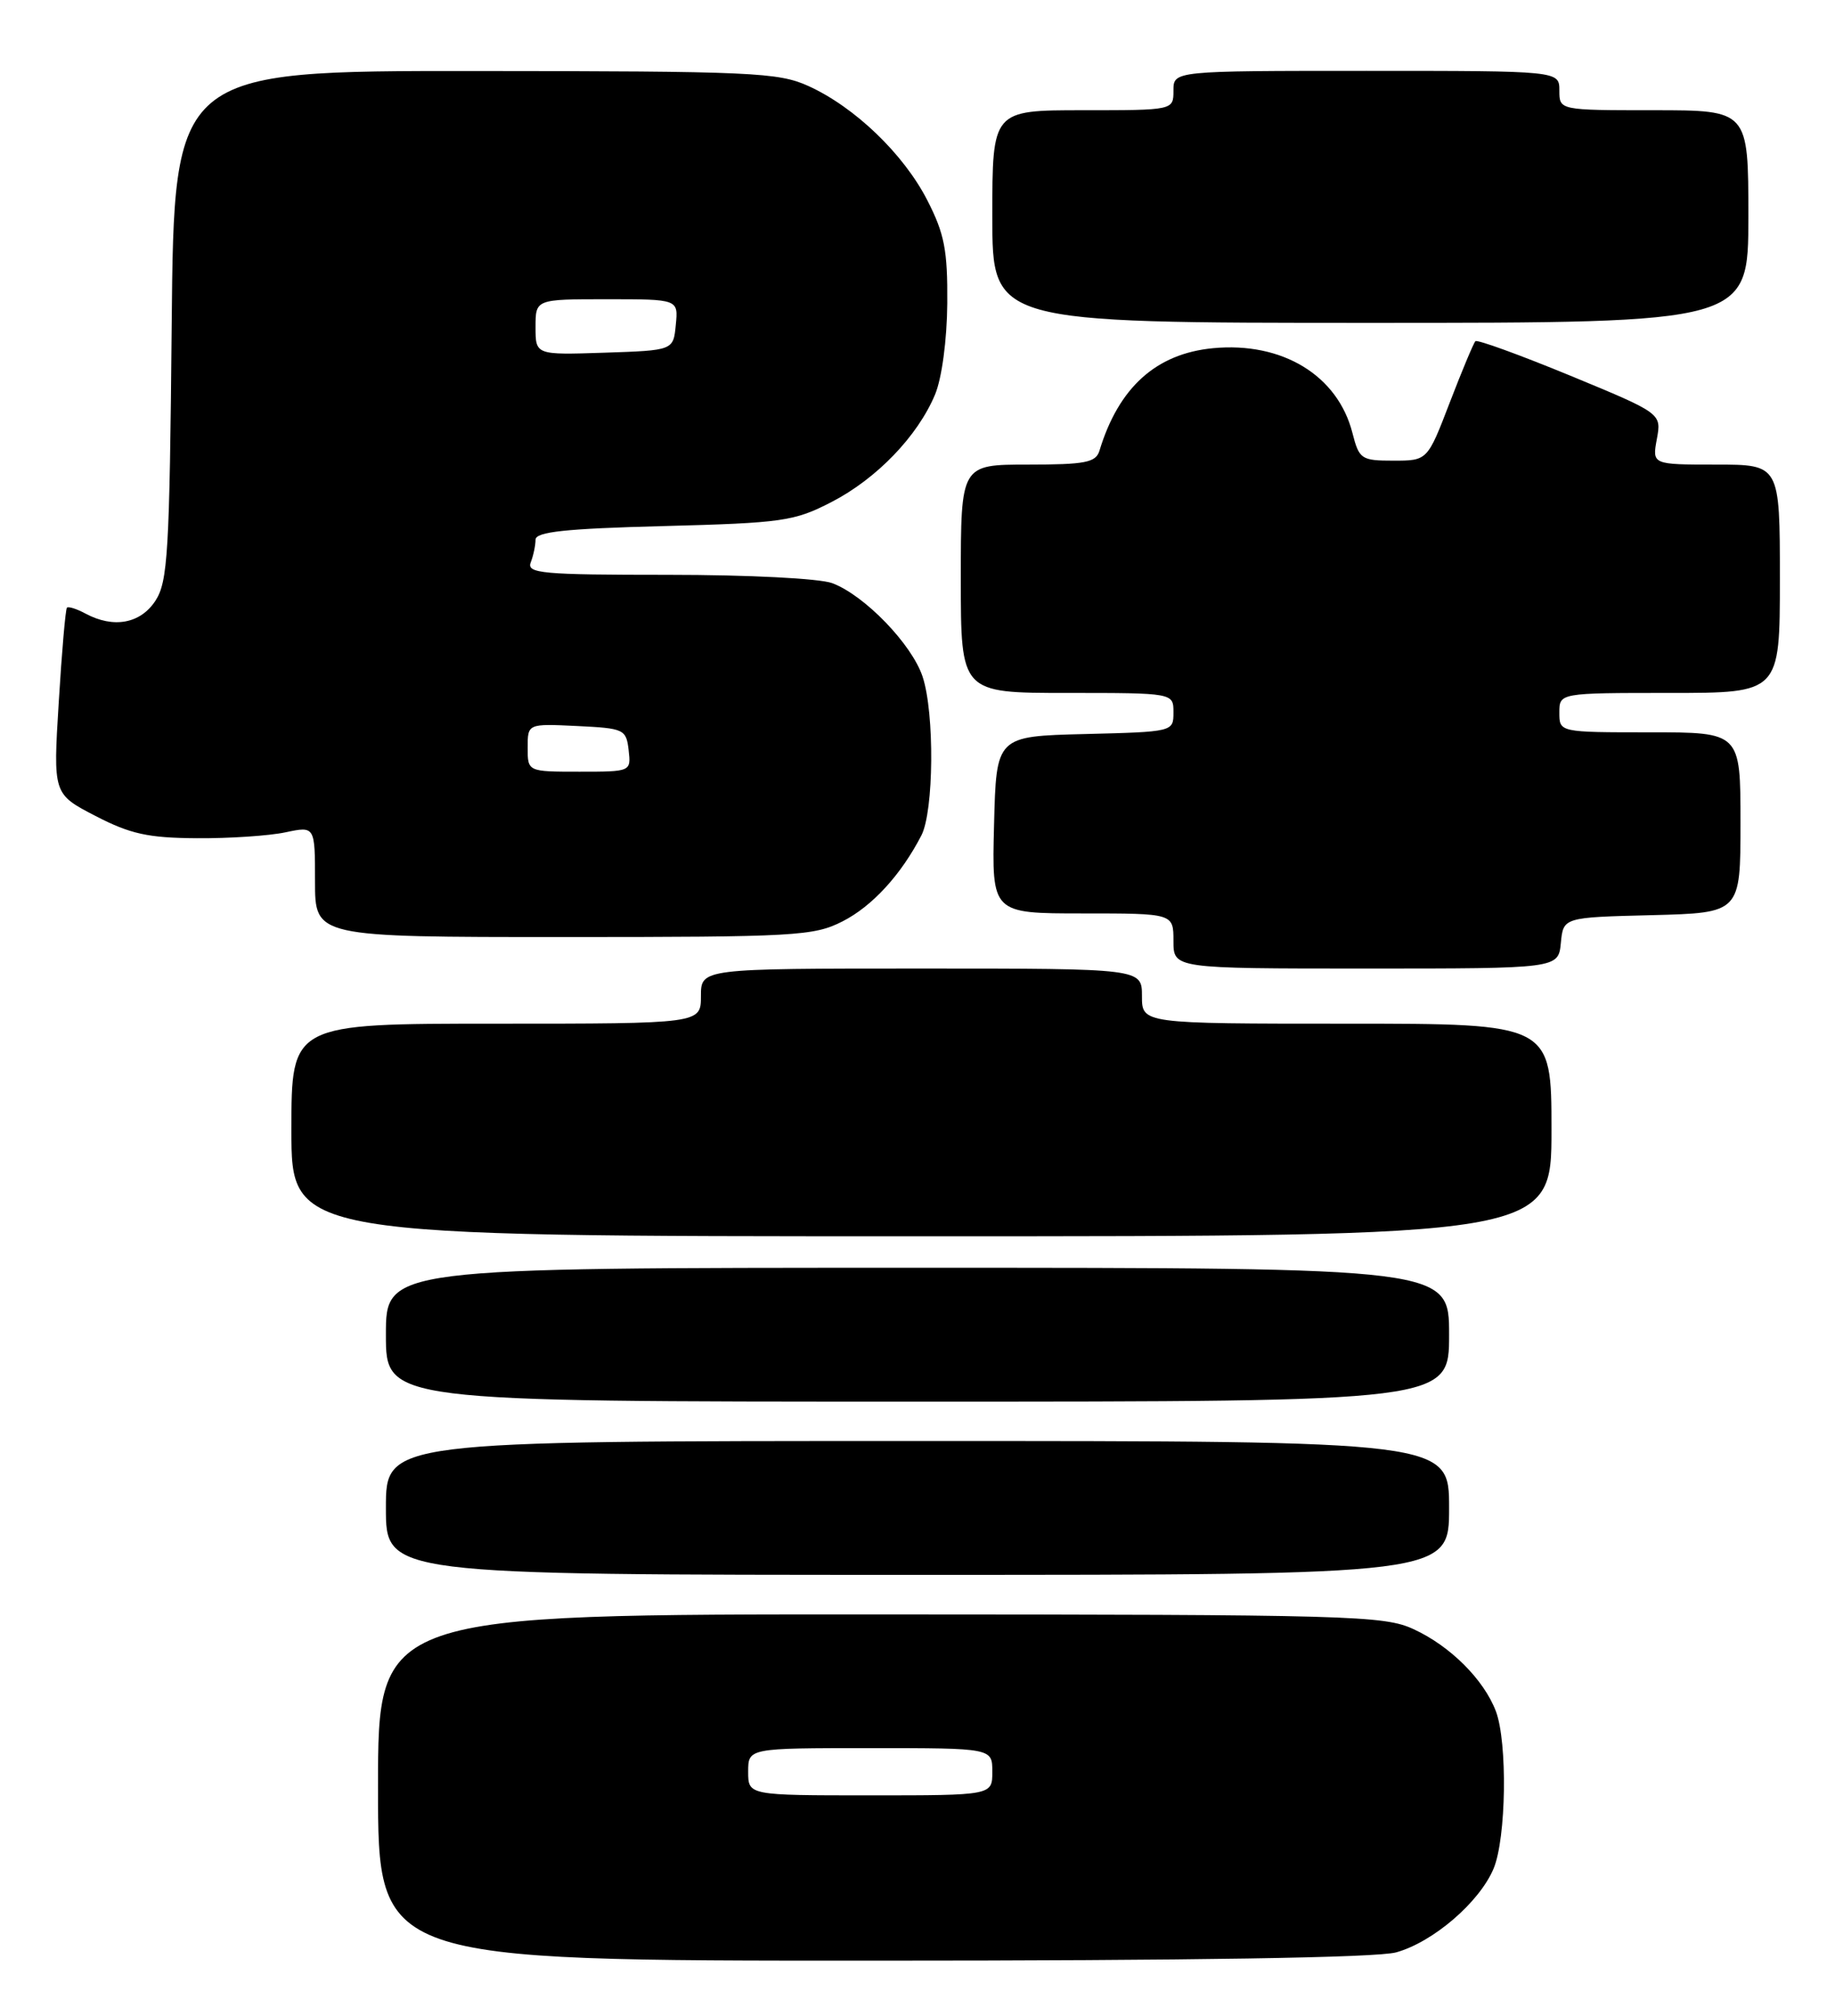 <?xml version="1.0" encoding="UTF-8" standalone="no"?>
<!DOCTYPE svg PUBLIC "-//W3C//DTD SVG 1.1//EN" "http://www.w3.org/Graphics/SVG/1.1/DTD/svg11.dtd" >
<svg xmlns="http://www.w3.org/2000/svg" xmlns:xlink="http://www.w3.org/1999/xlink" version="1.1" viewBox="0 0 233 256">
 <g >
 <path fill="currentColor"
d=" M 177.28 247.94 C 181.98 246.63 187.86 241.57 189.65 237.30 C 191.26 233.44 191.43 221.28 189.94 217.32 C 188.42 213.31 184.16 209.05 179.50 206.90 C 175.74 205.16 171.67 205.04 111.75 205.02 C 48.00 205.00 48.00 205.00 48.00 227.00 C 48.00 249.00 48.00 249.00 110.75 248.99 C 151.45 248.99 174.83 248.62 177.28 247.94 Z  M 184.00 191.50 C 184.00 183.00 184.00 183.00 116.50 183.00 C 49.00 183.00 49.00 183.00 49.00 191.50 C 49.00 200.00 49.00 200.00 116.50 200.00 C 184.00 200.00 184.00 200.00 184.00 191.50 Z  M 184.00 169.50 C 184.00 161.00 184.00 161.00 116.50 161.00 C 49.00 161.00 49.00 161.00 49.00 169.50 C 49.00 178.00 49.00 178.00 116.50 178.00 C 184.00 178.00 184.00 178.00 184.00 169.50 Z  M 197.00 143.50 C 197.00 130.00 197.00 130.00 171.00 130.00 C 145.00 130.00 145.00 130.00 145.00 126.50 C 145.00 123.00 145.00 123.00 117.00 123.00 C 89.00 123.00 89.00 123.00 89.00 126.50 C 89.00 130.00 89.00 130.00 63.00 130.00 C 37.00 130.00 37.00 130.00 37.00 143.50 C 37.00 157.00 37.00 157.00 117.00 157.00 C 197.00 157.00 197.00 157.00 197.00 143.50 Z  M 198.19 119.75 C 198.50 116.50 198.50 116.50 209.75 116.22 C 221.00 115.93 221.00 115.93 221.00 104.47 C 221.00 93.00 221.00 93.00 209.50 93.00 C 198.00 93.00 198.00 93.00 198.00 90.50 C 198.00 88.00 198.00 88.00 212.00 88.00 C 226.00 88.00 226.00 88.00 226.00 73.50 C 226.00 59.00 226.00 59.00 217.89 59.00 C 209.78 59.00 209.78 59.00 210.38 55.75 C 210.98 52.50 210.98 52.50 199.37 47.70 C 192.98 45.07 187.57 43.10 187.34 43.33 C 187.11 43.56 185.64 47.07 184.08 51.13 C 181.25 58.50 181.25 58.50 176.94 58.50 C 172.85 58.50 172.58 58.32 171.73 55.00 C 169.87 47.67 162.81 43.38 154.01 44.22 C 146.79 44.92 142.04 49.20 139.60 57.25 C 139.14 58.74 137.79 59.00 130.53 59.00 C 122.00 59.00 122.00 59.00 122.00 73.50 C 122.00 88.00 122.00 88.00 135.50 88.00 C 149.00 88.00 149.00 88.00 149.00 90.47 C 149.00 92.93 148.97 92.94 137.75 93.22 C 126.50 93.50 126.50 93.50 126.22 104.75 C 125.93 116.00 125.93 116.00 137.47 116.00 C 149.00 116.00 149.00 116.00 149.00 119.50 C 149.00 123.00 149.00 123.00 173.44 123.00 C 197.87 123.00 197.87 123.00 198.19 119.75 Z  M 106.98 117.01 C 110.75 115.09 114.40 111.11 116.99 106.10 C 118.58 103.03 118.68 90.57 117.15 85.94 C 115.79 81.82 109.78 75.60 105.68 74.06 C 104.08 73.46 95.09 73.00 84.83 73.00 C 68.79 73.00 66.85 72.82 67.39 71.42 C 67.73 70.55 68.00 69.25 68.00 68.54 C 68.00 67.54 71.80 67.13 84.25 66.81 C 99.39 66.41 100.85 66.20 105.59 63.75 C 111.31 60.80 116.52 55.39 118.73 50.10 C 119.59 48.04 120.24 43.21 120.28 38.53 C 120.33 31.78 119.93 29.70 117.75 25.44 C 114.74 19.56 108.54 13.60 102.64 10.92 C 98.82 9.19 95.51 9.04 60.30 9.02 C 22.10 9.00 22.10 9.00 21.80 41.30 C 21.53 70.22 21.31 73.88 19.73 76.30 C 17.82 79.21 14.41 79.83 10.85 77.92 C 9.74 77.32 8.68 76.99 8.50 77.17 C 8.32 77.35 7.85 82.75 7.46 89.17 C 6.74 100.83 6.74 100.83 12.12 103.62 C 16.56 105.92 18.81 106.41 25.00 106.45 C 29.12 106.48 34.19 106.14 36.25 105.70 C 40.00 104.91 40.00 104.91 40.00 111.95 C 40.00 119.00 40.00 119.00 71.54 119.00 C 101.06 119.00 103.33 118.87 106.98 117.01 Z  M 222.00 27.50 C 222.00 14.00 222.00 14.00 210.00 14.00 C 198.00 14.00 198.00 14.00 198.00 11.50 C 198.00 9.00 198.00 9.00 173.50 9.00 C 149.00 9.00 149.00 9.00 149.00 11.50 C 149.00 14.00 149.00 14.00 137.50 14.00 C 126.00 14.00 126.00 14.00 126.00 27.50 C 126.00 41.00 126.00 41.00 174.00 41.00 C 222.00 41.00 222.00 41.00 222.00 27.50 Z  M 95.00 225.00 C 95.00 222.00 95.00 222.00 110.50 222.00 C 126.00 222.00 126.00 222.00 126.00 225.00 C 126.00 228.00 126.00 228.00 110.50 228.00 C 95.00 228.00 95.00 228.00 95.00 225.00 Z  M 67.00 94.95 C 67.00 91.90 67.00 91.90 73.25 92.20 C 79.24 92.49 79.51 92.61 79.82 95.25 C 80.13 98.00 80.13 98.00 73.57 98.00 C 67.00 98.00 67.00 98.00 67.00 94.95 Z  M 68.00 41.54 C 68.00 38.00 68.00 38.00 77.06 38.00 C 86.13 38.00 86.13 38.00 85.81 41.25 C 85.50 44.50 85.50 44.50 76.75 44.79 C 68.00 45.08 68.00 45.08 68.00 41.54 Z "/>
</g>
</svg>